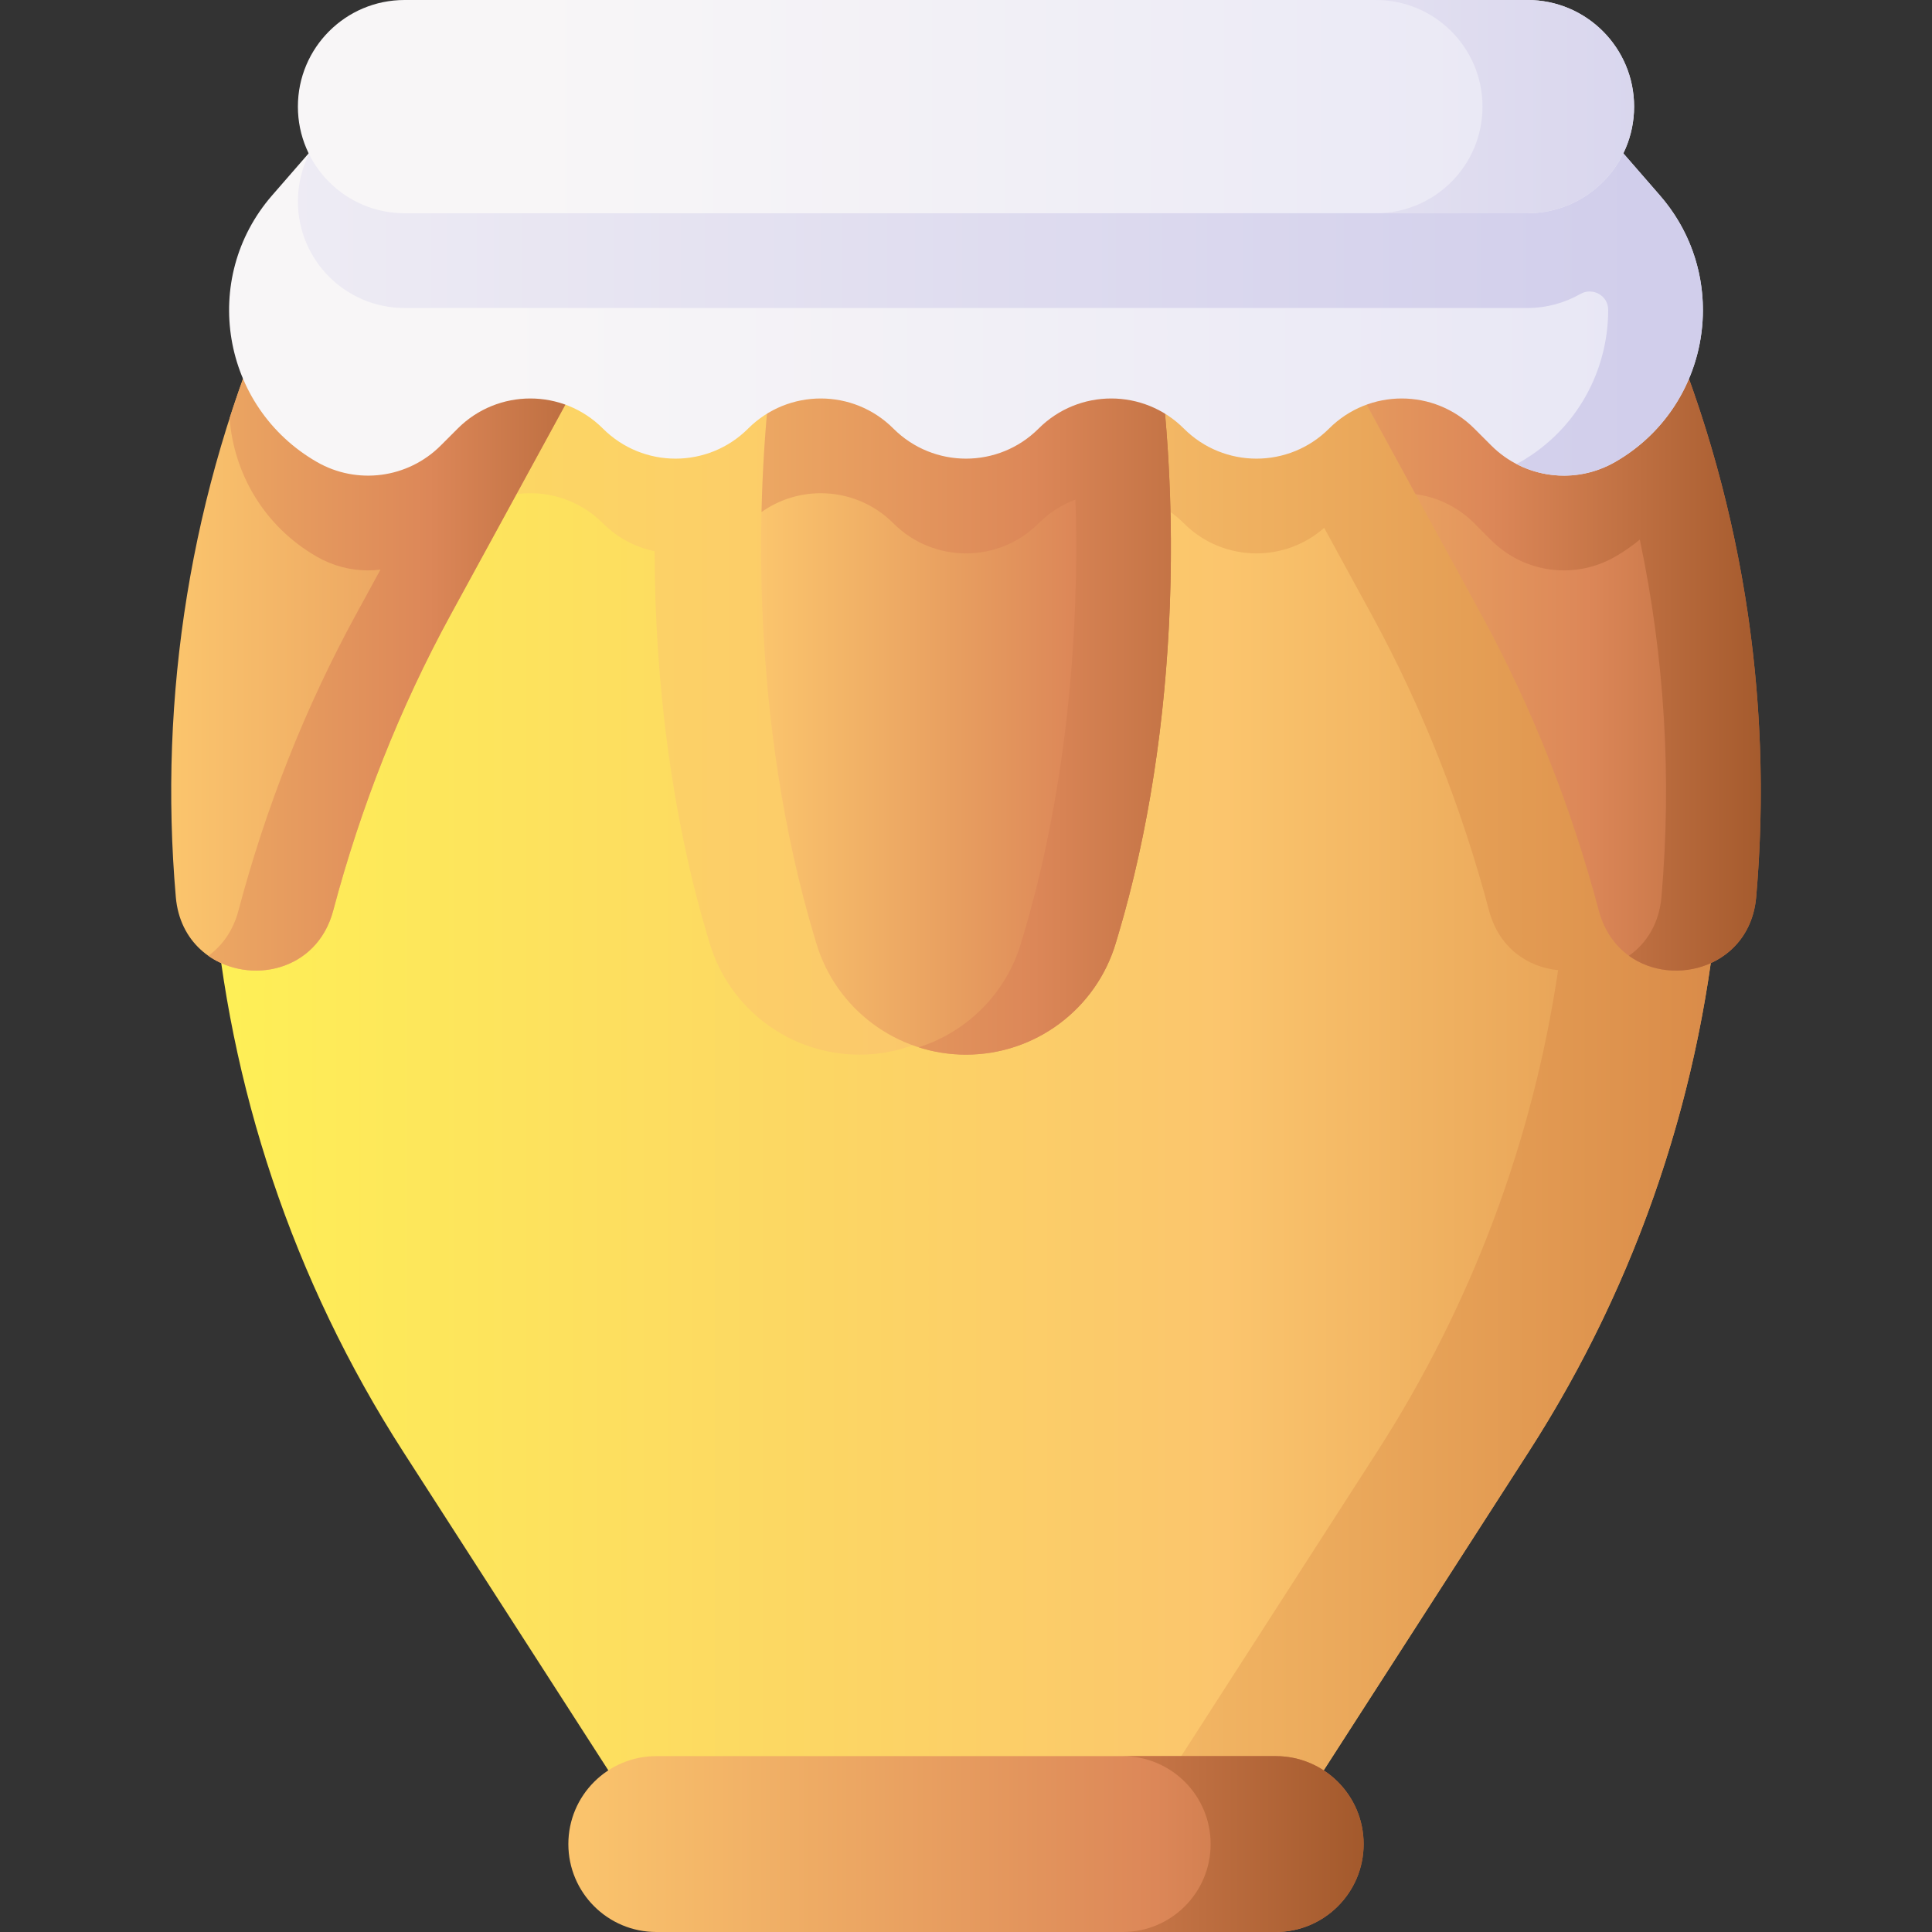 <svg id="Capa_1" enable-background="new 0 0 510 510" height="512" viewBox="0 0 510 510" width="512" xmlns="http://www.w3.org/2000/svg" xmlns:xlink="http://www.w3.org/1999/xlink"><rect x="0" y="0" width="510" height="510" fill="#333333" stroke="none"/><linearGradient id="lg1"><stop offset="0" stop-color="#fef056"/><stop offset=".521" stop-color="#fbc56d"/><stop offset="1" stop-color="#c86d36"/></linearGradient><linearGradient id="SVGID_1_" gradientUnits="userSpaceOnUse" x1="54.217" x2="570.751" xlink:href="#lg1" y1="272.734" y2="272.734"/><linearGradient id="SVGID_2_" gradientUnits="userSpaceOnUse" x1="-53" x2="551.744" xlink:href="#lg1" y1="272.735" y2="272.735"/><linearGradient id="lg2"><stop offset="0" stop-color="#fbc56d"/><stop offset=".593" stop-color="#dc8758"/><stop offset="1" stop-color="#9e5528"/></linearGradient><linearGradient id="SVGID_3_" gradientUnits="userSpaceOnUse" x1="200.648" x2="340.473" xlink:href="#lg2" y1="166.074" y2="166.074"/><linearGradient id="SVGID_4_" gradientUnits="userSpaceOnUse" x1="136" x2="367.034" xlink:href="#lg2" y1="166.075" y2="166.075"/><linearGradient id="SVGID_5_" gradientUnits="userSpaceOnUse" x1="44.825" x2="240.952" xlink:href="#lg2" y1="154.981" y2="154.981"/><linearGradient id="SVGID_6_" gradientUnits="userSpaceOnUse" x1="3" x2="189.078" xlink:href="#lg2" y1="154.98" y2="154.98"/><linearGradient id="SVGID_7_" gradientUnits="userSpaceOnUse" x1="302.701" x2="498.828" xlink:href="#lg2" y1="154.981" y2="154.981"/><linearGradient id="SVGID_8_" gradientUnits="userSpaceOnUse" x1="277.7" x2="473.829" xlink:href="#lg2" y1="154.983" y2="154.983"/><linearGradient id="lg3"><stop offset="0" stop-color="#f8f6f7"/><stop offset=".179" stop-color="#f8f6f7"/><stop offset="1" stop-color="#e7e6f5"/></linearGradient><linearGradient id="SVGID_9_" gradientUnits="userSpaceOnUse" x1="60" x2="449.051" xlink:href="#lg3" y1="71.422" y2="71.422"/><linearGradient id="lg4"><stop offset="0" stop-color="#f8f6f7"/><stop offset="1" stop-color="#d1ceeb"/></linearGradient><linearGradient id="SVGID_10_" gradientUnits="userSpaceOnUse" x1="-48.812" x2="433.012" xlink:href="#lg4" y1="71.424" y2="71.424"/><linearGradient id="SVGID_11_" gradientUnits="userSpaceOnUse" x1="72.838" x2="448.388" xlink:href="#lg3" y1="28.144" y2="28.144"/><linearGradient id="SVGID_12_" gradientUnits="userSpaceOnUse" x1="206.831" x2="487.417" xlink:href="#lg4" y1="28.144" y2="28.144"/><linearGradient id="SVGID_13_" gradientUnits="userSpaceOnUse" x1="149.391" x2="411.885" xlink:href="#lg2" y1="486.787" y2="486.787"/><linearGradient id="SVGID_14_" gradientUnits="userSpaceOnUse" x1="118.337" x2="368.396" xlink:href="#lg2" y1="486.787" y2="486.787"/><g><path d="m416.397 53.749h-322.795l-11.293 25.757c-43.365 98.901-34.295 212.951 24.157 303.756l57.877 89.911c7.441 11.56 20.247 18.547 33.996 18.547h113.323c13.748 0 26.554-6.986 33.996-18.547l57.877-89.911c58.452-90.804 67.522-204.854 24.157-303.756z" fill="url(#SVGID_1_)"/><path d="m444.48 127.94c-4.26-16.43-9.86-32.62-16.79-48.43l-11.29-25.76h-322.8l-11.29 25.76c-6.93 15.81-12.53 32-16.79 48.43 3.9 7.66 10 14.35 18.13 19.02 4.22 2.43 8.88 3.61 13.5 3.61 7.02 0 13.96-2.72 19.18-7.94l4.49-4.49c10.58-10.59 27.75-10.59 38.34 0 3.876 3.883 8.638 6.332 13.633 7.367.079 35.377 4.737 70.543 13.857 101.183l.66 2.22c5.21 17.49 21.29 29.49 39.55 29.49 18.25 0 34.34-12 39.54-29.49l.66-2.22c10.172-34.171 14.812-73.964 13.715-113.413 3.923-2.052 8.244-3.077 12.565-3.077 6.94 0 13.88 2.64 19.17 7.94s12.23 7.94 19.17 7.94c6.384 0 12.772-2.246 17.875-6.742l12.489 22.869c13.435 24.601 23.795 50.907 31.028 78.156 2.617 9.858 10.224 14.962 18.233 15.732-6.612 44.654-22.623 88.063-47.795 127.164l-57.87 89.91c-7.44 11.56-20.25 18.55-34 18.55h40.02c13.75 0 26.56-6.99 34-18.55l57.87-89.91c49.12-76.289 63.37-168.989 40.95-255.319z" fill="url(#SVGID_2_)"/><path d="m255 278.398c18.255 0 34.341-11.996 39.548-29.492l.66-2.218c15.823-53.168 18.278-119.948 6.539-177.858l-3.057-15.081h-87.38l-3.057 15.081c-11.739 57.91-9.284 124.689 6.539 177.858l.66 2.218c5.207 17.497 21.292 29.492 39.548 29.492z" fill="url(#SVGID_3_)"/><path d="m295.21 246.69-.66 2.22c-5.21 17.49-21.29 29.49-39.55 29.49-4.33 0-8.54-.67-12.5-1.94 12.76-4.06 23.07-14.21 27.04-27.55l.66-2.22c10.29-34.57 14.92-74.89 13.68-114.79-3.55 1.31-6.87 3.39-9.71 6.24-5.29 5.3-12.23 7.94-19.17 7.94s-13.88-2.64-19.17-7.94-12.23-7.94-19.17-7.94c-5.49 0-10.97 1.65-15.64 4.97.52-22.57 2.92-45.05 7.23-66.34l3.06-15.08h87.38l3.06 15.08c4.31 21.29 6.71 43.77 7.23 66.34.9 38.83-3.77 77.9-13.77 111.52z" fill="url(#SVGID_4_)"/><path d="m118.985 162.207 49.102-89.911c6.313-11.56 17.178-18.547 28.841-18.547h-113.326l-11.293 25.757c-22.014 50.207-30.513 104.317-25.898 157.308 2.068 23.745 35.432 26.587 41.547 3.55 7.233-27.25 17.593-53.556 31.027-78.157z" fill="url(#SVGID_5_)"/><path d="m196.93 53.75c-11.66 0-22.53 6.99-28.84 18.55l-31.76 58.15-17.34 31.76c-13.44 24.6-23.8 50.9-31.03 78.15-4.3 16.2-22.07 19.6-32.96 11.94 3.63-2.62 6.53-6.58 7.95-11.94 7.23-27.25 17.59-53.55 31.02-78.15l6.47-11.85c-1.09.14-2.19.21-3.29.21-4.62 0-9.28-1.18-13.5-3.61-13.95-8.02-21.93-21.97-23.04-36.56 3.35-10.43 7.25-20.74 11.7-30.89l3.07-7 8.22-18.76z" fill="url(#SVGID_6_)"/><path d="m341.912 72.296 49.102 89.911c13.435 24.6 23.795 50.907 31.028 78.157 6.115 23.037 39.479 20.194 41.547-3.55 4.614-52.991-3.884-107.101-25.898-157.308l-11.293-25.756h-113.328c11.664-.001 22.528 6.986 28.842 18.546z" fill="url(#SVGID_7_)"/><path d="m463.59 236.81c-1.59 18.23-21.61 24.14-33.6 15.49 4.6-3.23 7.97-8.44 8.59-15.49 2.73-31.41.86-63.22-5.71-94.37-2 1.66-4.18 3.17-6.52 4.52-10.62 6.11-24.02 4.33-32.68-4.33l-4.49-4.49c-4.36-4.37-9.83-6.93-15.51-7.69l-31.76-58.15c-6.31-11.56-17.18-18.55-28.84-18.55h113.33l8.22 18.76 3.07 7c4.45 10.15 8.35 20.46 11.7 30.89 13.22 41.15 17.88 84.13 14.2 126.41z" fill="url(#SVGID_8_)"/><path d="m438.183 51.591-29.832-34.306h-306.703l-29.832 34.306c-19.085 21.948-13.382 55.86 11.832 70.358 10.621 6.107 24.018 4.331 32.682-4.332l4.487-4.487c10.587-10.587 27.751-10.587 38.338 0 10.587 10.587 27.751 10.587 38.338 0 10.587-10.587 27.751-10.587 38.338 0 10.587 10.587 27.751 10.587 38.338 0 10.587-10.587 27.751-10.587 38.338 0 10.587 10.587 27.751 10.587 38.338 0 10.587-10.587 27.751-10.587 38.338 0l4.487 4.487c8.663 8.663 22.061 10.439 32.682 4.332 25.214-14.498 30.917-48.41 11.831-70.358z" fill="url(#SVGID_9_)"/><path d="m449.53 81.84c0 15.84-8.1 31.44-23.18 40.11-8.17 4.7-17.99 4.73-26.03.55.34-.17.68-.36 1.02-.55 15.08-8.67 23.18-24.27 23.18-40.11 0-.031 0-.062 0-.093-.007-3.732-4.114-5.995-7.354-4.142-4.11 2.351-8.872 3.696-13.946 3.696h-296.44c-7.77 0-14.8-3.15-19.9-8.24-5.09-5.1-8.24-12.14-8.24-19.91 0-4.75 1.18-9.22 3.26-13.15l19.75-22.71h306.7l29.83 34.3c7.68 8.829 11.35 19.589 11.35 30.249z" fill="url(#SVGID_10_)"/><g><path d="m403.219 0h-296.439c-15.543 0-28.143 12.6-28.143 28.144 0 15.543 12.6 28.144 28.144 28.144h296.438c15.543 0 28.144-12.6 28.144-28.144 0-15.544-12.601-28.144-28.144-28.144z" fill="url(#SVGID_11_)"/><path d="m403.219 0h-40.02c15.543 0 28.144 12.6 28.144 28.144 0 15.543-12.6 28.144-28.144 28.144h40.02c15.543 0 28.144-12.6 28.144-28.144 0-15.544-12.601-28.144-28.144-28.144z" fill="url(#SVGID_12_)"/></g><g><path d="m359.967 486.787c0 12.82-10.393 23.213-23.213 23.213h-163.509c-12.82 0-23.213-10.393-23.213-23.213 0-12.82 10.393-23.213 23.213-23.213h163.509c12.82 0 23.213 10.392 23.213 23.213z" fill="url(#SVGID_13_)"/><path d="m336.754 463.574h-40.389c12.82 0 23.213 10.393 23.213 23.213 0 12.82-10.393 23.213-23.213 23.213h40.389c12.82 0 23.213-10.393 23.213-23.213 0-12.82-10.393-23.213-23.213-23.213z" fill="url(#SVGID_14_)"/></g></g></svg>